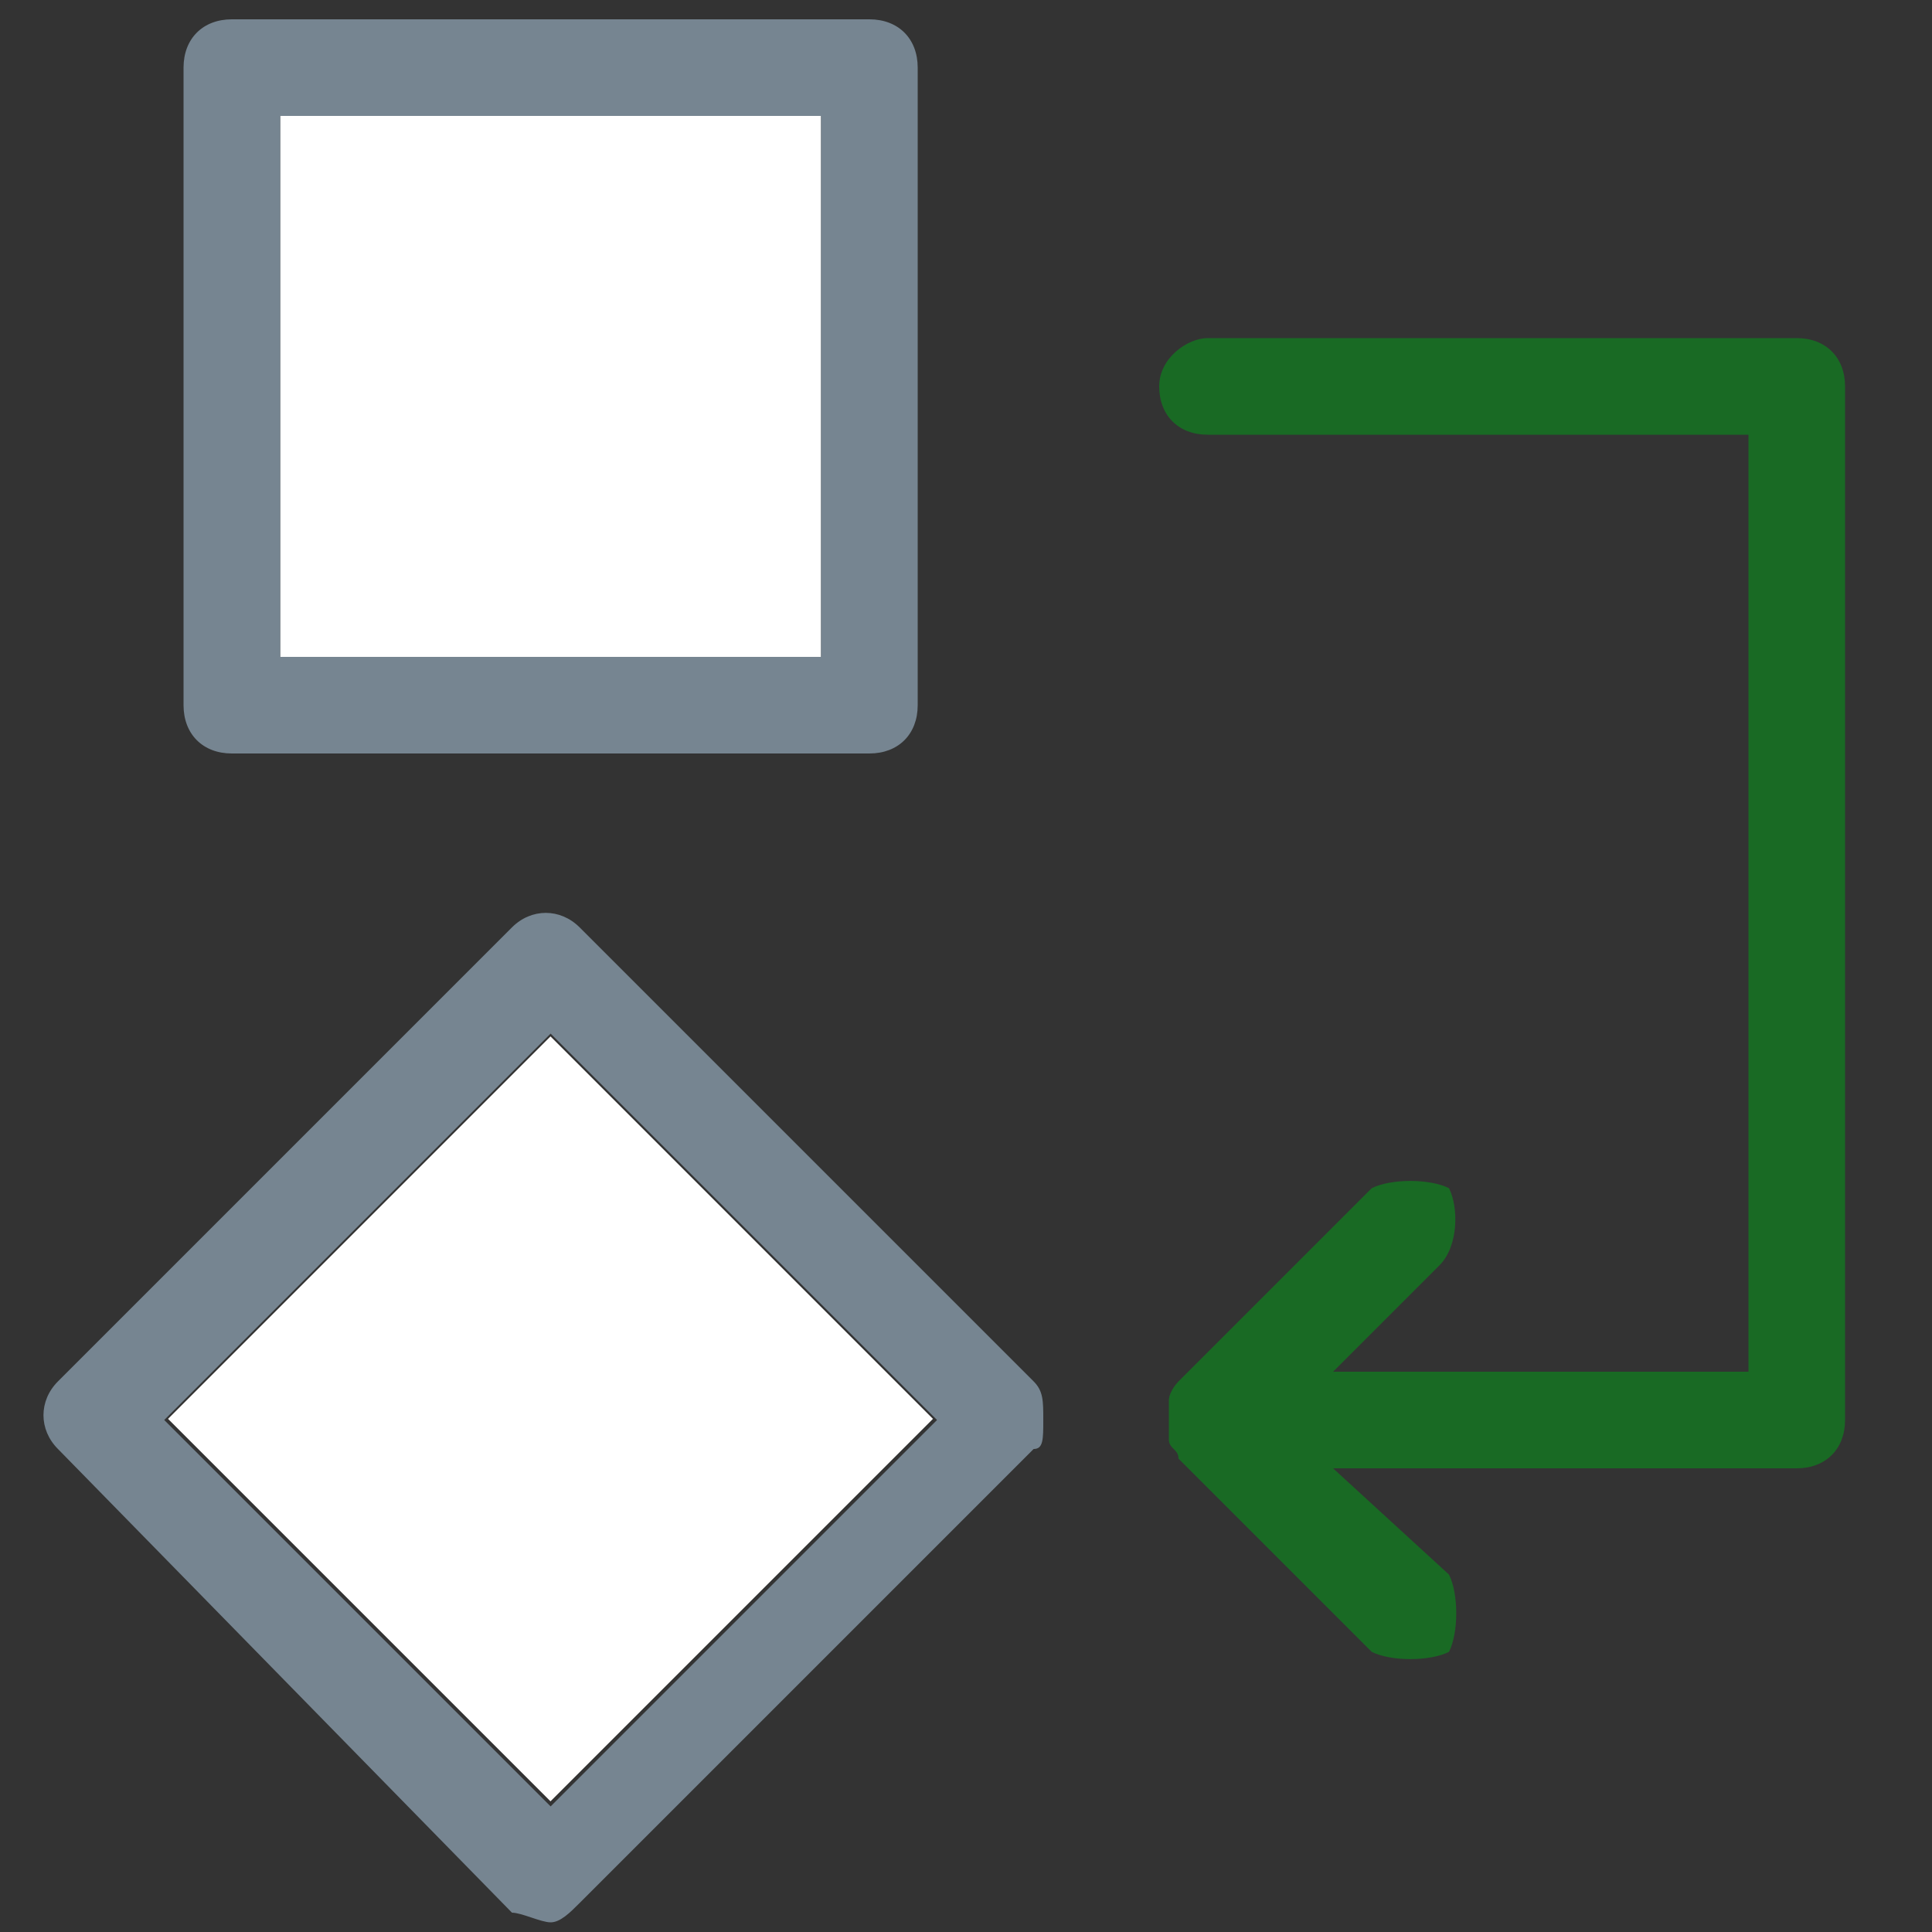 <?xml version="1.0" encoding="utf-8"?>
<!-- Generator: Adobe Illustrator 23.0.4, SVG Export Plug-In . SVG Version: 6.00 Build 0)  -->
<svg version="1.1" id="Layer_1" xmlns="http://www.w3.org/2000/svg" xmlns:xlink="http://www.w3.org/1999/xlink" x="0px" y="0px"
	 width="20px" height="20px" viewBox="0 0 20 20" style="enable-background:new 0 0 20 20;" xml:space="preserve">
<rect x="0" y="0" width="20" height="20" fill="#333333" stroke="none"/>
<style type="text/css">
	.st0{fill:#FFFFFF;}
	.st1{fill:#768591;}
	.st2{fill:#196A24;}
</style>
<rect x="2.9" y="11.9" transform="matrix(0.707 -0.707 0.707 0.707 -8.724 8.325)" class="st0" width="5.6" height="5.6"/>
<path class="st1" d="M5.7,19.9c-0.1,0-0.3-0.1-0.4-0.1L0.6,15c-0.2-0.2-0.2-0.5,0-0.7l4.7-4.7c0.2-0.2,0.5-0.2,0.7,0l4.7,4.7
	c0.1,0.1,0.1,0.2,0.1,0.4S10.8,15,10.7,15L6,19.7C5.9,19.8,5.8,19.9,5.7,19.9z M1.7,14.7l4,4l4-4l-4-4L1.7,14.7z"/>
<rect x="2.9" y="1.2" class="st0" width="5.6" height="5.6"/>
<path class="st2" d="M18.6,3.5h-6.1C12.3,3.5,12,3.7,12,4s0.2,0.5,0.5,0.5h5.6v9.7h-0.7v0h-3.6l1.1-1.1c0.2-0.2,0.2-0.6,0.1-0.8
	c-0.2-0.1-0.6-0.1-0.8,0l-2,2c0,0-0.1,0.1-0.1,0.2c0,0.1,0,0.3,0,0.4c0,0.1,0.1,0.1,0.1,0.2l2,2c0.2,0.1,0.6,0.1,0.8,0
	c0.1-0.2,0.1-0.6,0-0.8l-1.2-1.1h4.8c0.3,0,0.5-0.2,0.5-0.5V4C19.1,3.7,18.9,3.5,18.6,3.5z"/>
<path class="st1" d="M9,7.8H2.4c-0.3,0-0.5-0.2-0.5-0.5V0.7c0-0.3,0.2-0.5,0.5-0.5H9c0.3,0,0.5,0.2,0.5,0.5v6.6
	C9.5,7.6,9.3,7.8,9,7.8z M2.9,6.8h5.6V1.2H2.9V6.8z"/>
</svg>
